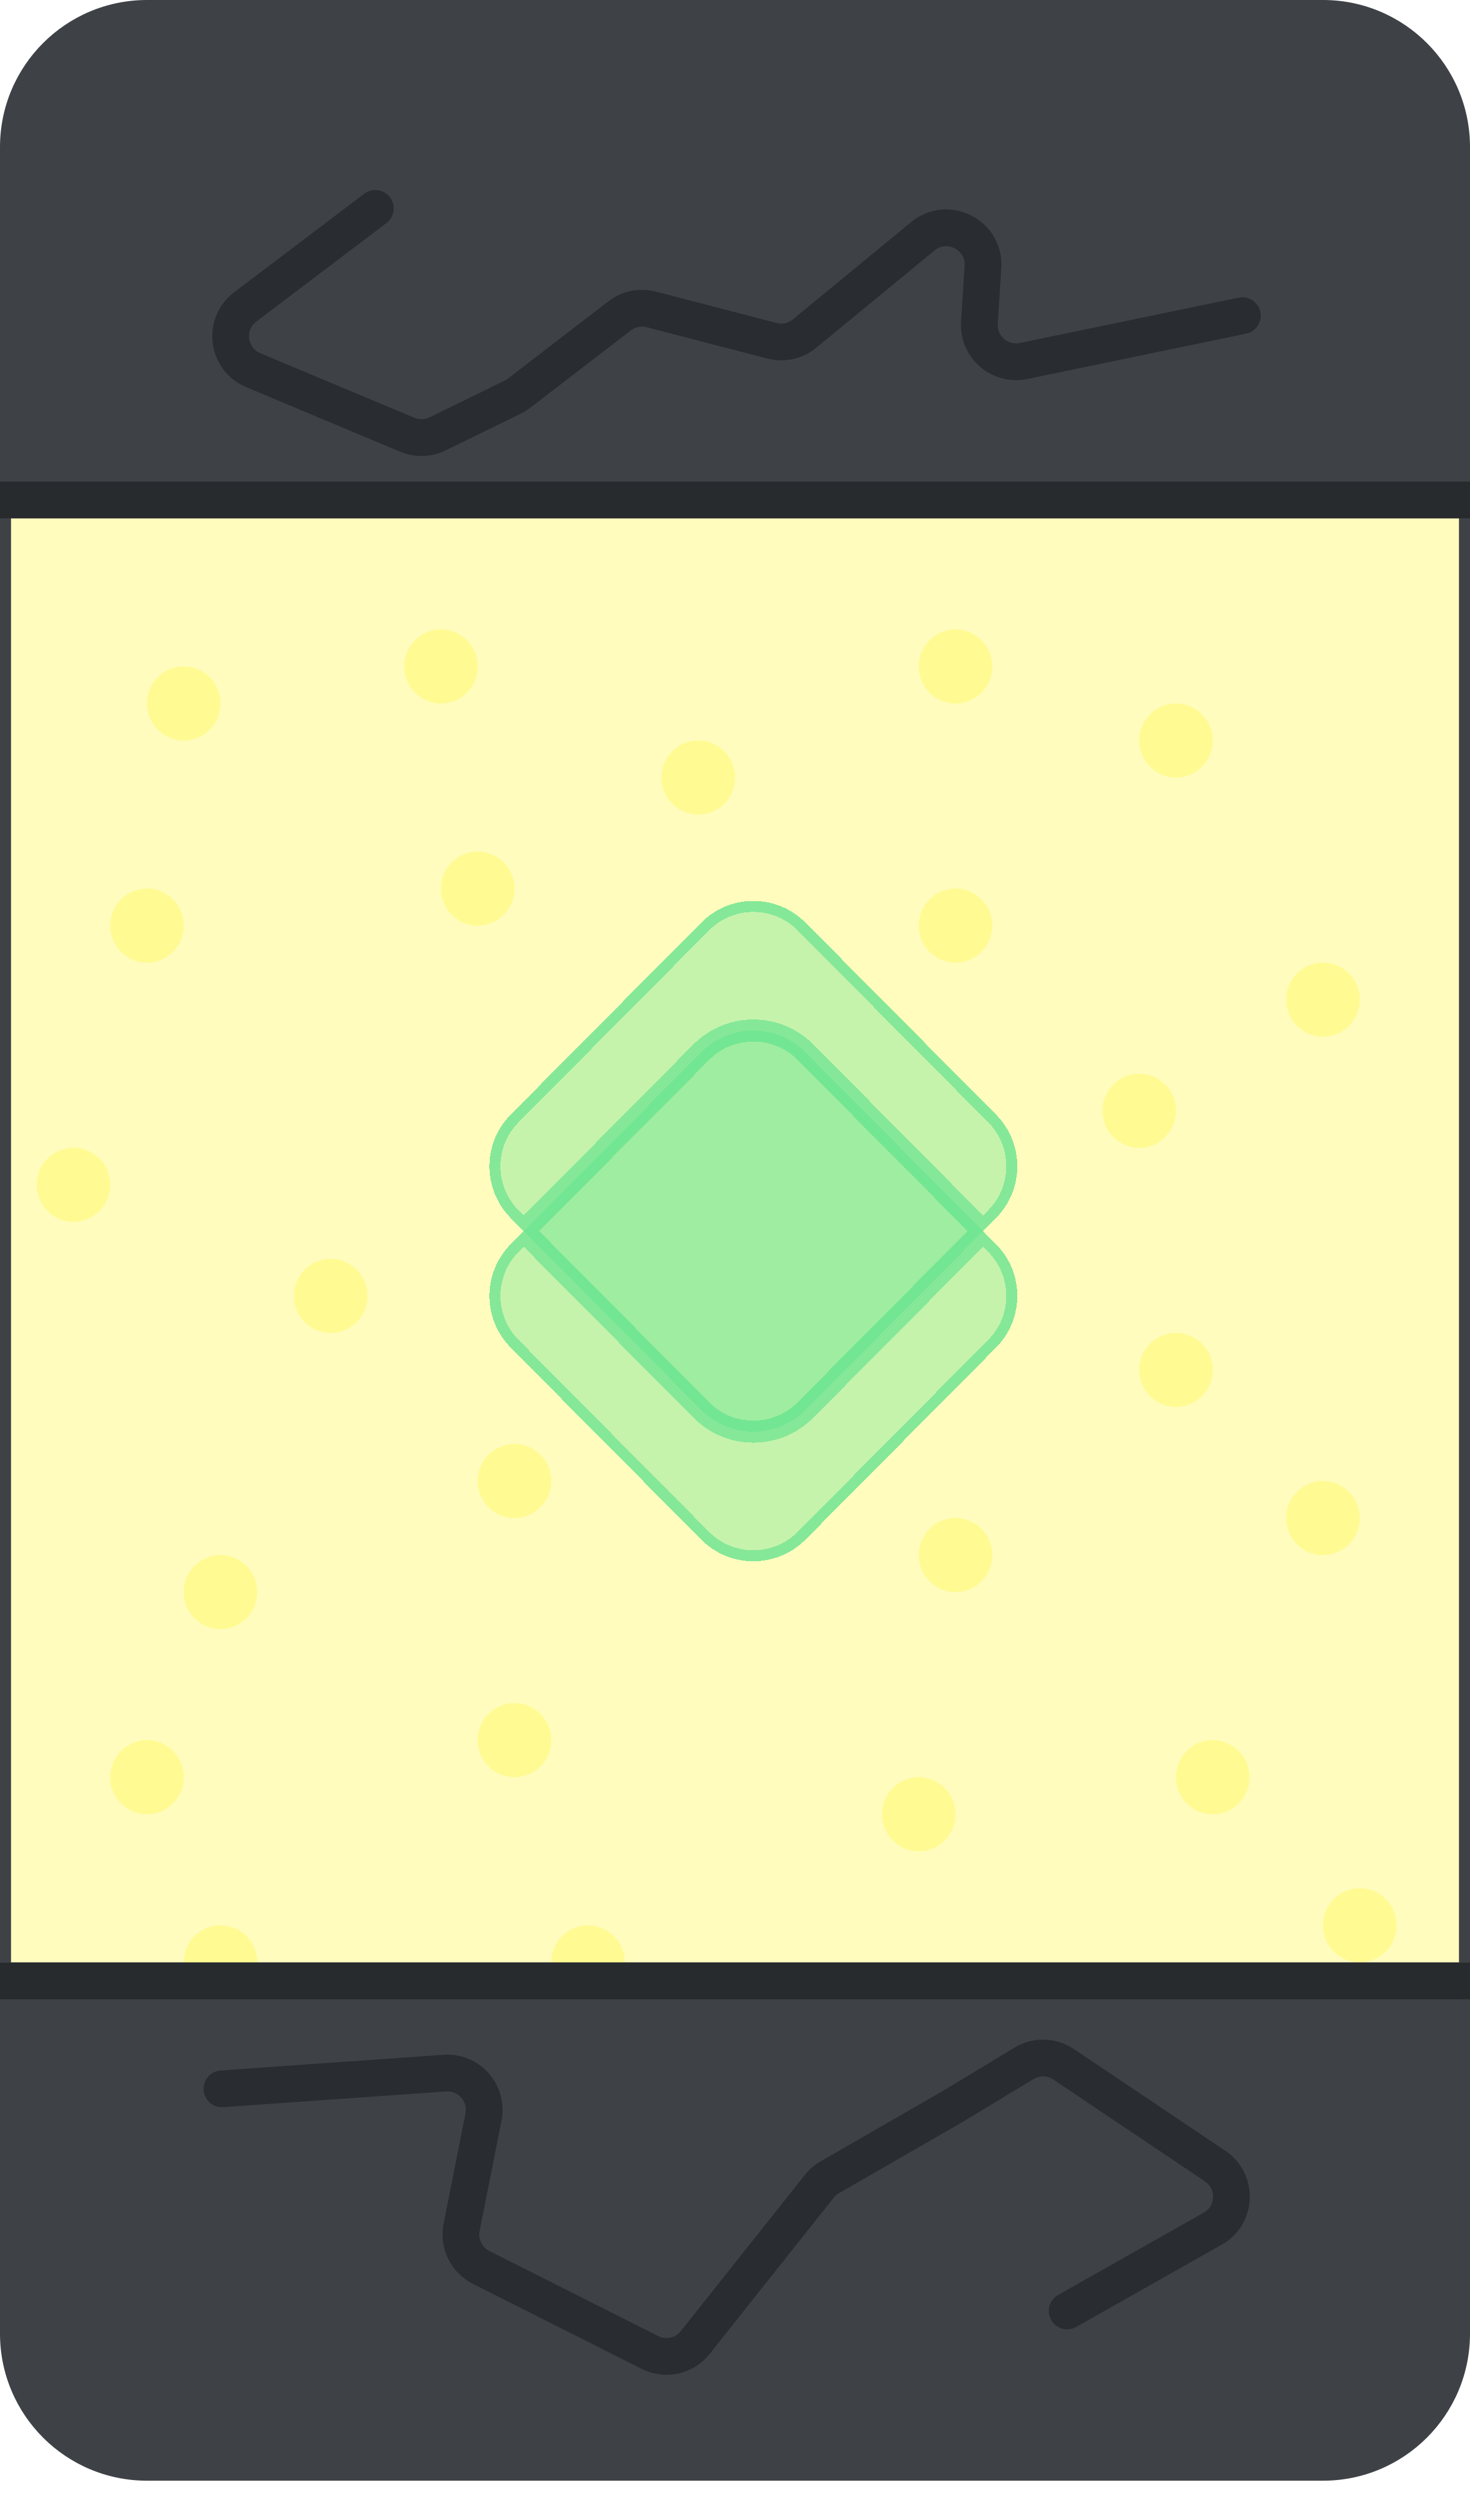 <svg width="40" height="68" viewBox="0 0 40 68" fill="none" xmlns="http://www.w3.org/2000/svg">
<g filter="url(#filter0_d_178_588)">
<path d="M19.081 25.096C19.863 24.308 21.137 24.308 21.919 25.096L27.101 30.314C27.875 31.094 27.875 32.353 27.101 33.133L21.919 38.351C21.137 39.139 19.863 39.139 19.081 38.351L13.899 33.133C13.125 32.353 13.125 31.094 13.899 30.314L19.081 25.096Z" fill="#0ED7B5" fill-opacity="0.32" shape-rendering="crispEdges"/>
<path d="M19.081 28.621C19.863 27.833 21.137 27.833 21.919 28.621L27.101 33.839C27.875 34.619 27.875 35.877 27.101 36.657L21.919 41.876C21.137 42.663 19.863 42.663 19.081 41.876L13.899 36.657C13.125 35.877 13.125 34.619 13.899 33.839L19.081 28.621Z" fill="#0ED7B5" fill-opacity="0.32" shape-rendering="crispEdges"/>
<path d="M21.813 25.202L26.994 30.42C27.711 31.141 27.711 32.306 26.994 33.027L26.75 33.273L22.026 28.515C21.185 27.668 19.815 27.668 18.974 28.515L14.25 33.273L14.006 33.027C13.289 32.306 13.289 31.141 14.006 30.42L19.187 25.202C19.911 24.473 21.089 24.473 21.813 25.202ZM14.006 33.945L14.25 33.699L18.974 38.456C19.815 39.303 21.185 39.303 22.026 38.456L26.75 33.699L26.994 33.945C27.711 34.666 27.711 35.83 26.994 36.552L21.813 41.77C21.089 42.499 19.911 42.499 19.187 41.77L14.006 36.552C13.289 35.83 13.289 34.666 14.006 33.945ZM21.813 28.726L26.539 33.486L21.813 38.245C21.089 38.974 19.911 38.974 19.187 38.245L14.461 33.486L19.187 28.726C19.911 27.998 21.089 27.998 21.813 28.726Z" stroke="#0ED7B5" stroke-opacity="0.53" stroke-width="0.3" shape-rendering="crispEdges"/>
</g>
<g filter="url(#filter1_i_178_588)">
<ellipse cx="5" cy="19.135" rx="1" ry="1.007" fill="#FFF500" fill-opacity="0.23"/>
<ellipse cx="4" cy="25.177" rx="1" ry="1.007" fill="#FFF500" fill-opacity="0.23"/>
<ellipse cx="2" cy="32.227" rx="1" ry="1.007" fill="#FFF500" fill-opacity="0.23"/>
<ellipse cx="14" cy="47.333" rx="1" ry="1.007" fill="#FFF500" fill-opacity="0.23"/>
<ellipse cx="14" cy="40.284" rx="1" ry="1.007" fill="#FFF500" fill-opacity="0.23"/>
<ellipse cx="9" cy="35.248" rx="1" ry="1.007" fill="#FFF500" fill-opacity="0.23"/>
<ellipse cx="16" cy="53.376" rx="1" ry="1.007" fill="#FFF500" fill-opacity="0.23"/>
<ellipse cx="25" cy="49.347" rx="1" ry="1.007" fill="#FFF500" fill-opacity="0.23"/>
<ellipse cx="37" cy="52.369" rx="1" ry="1.007" fill="#FFF500" fill-opacity="0.23"/>
<ellipse cx="26" cy="42.298" rx="1" ry="1.007" fill="#FFF500" fill-opacity="0.23"/>
<ellipse cx="31" cy="30.213" rx="1" ry="1.007" fill="#FFF500" fill-opacity="0.23"/>
<ellipse cx="36" cy="27.192" rx="1" ry="1.007" fill="#FFF500" fill-opacity="0.23"/>
<ellipse cx="26" cy="25.177" rx="1" ry="1.007" fill="#FFF500" fill-opacity="0.23"/>
<ellipse cx="32" cy="20.142" rx="1" ry="1.007" fill="#FFF500" fill-opacity="0.23"/>
<ellipse cx="19" cy="21.149" rx="1" ry="1.007" fill="#FFF500" fill-opacity="0.23"/>
<ellipse cx="26" cy="18.128" rx="1" ry="1.007" fill="#FFF500" fill-opacity="0.23"/>
<ellipse cx="13" cy="24.17" rx="1" ry="1.007" fill="#FFF500" fill-opacity="0.23"/>
<ellipse cx="12" cy="18.128" rx="1" ry="1.007" fill="#FFF500" fill-opacity="0.23"/>
<ellipse cx="33" cy="48.34" rx="1" ry="1.007" fill="#FFF500" fill-opacity="0.23"/>
<ellipse cx="36" cy="41.291" rx="1" ry="1.007" fill="#FFF500" fill-opacity="0.23"/>
<ellipse cx="32" cy="37.263" rx="1" ry="1.007" fill="#FFF500" fill-opacity="0.23"/>
<ellipse cx="6" cy="43.305" rx="1" ry="1.007" fill="#FFF500" fill-opacity="0.23"/>
<ellipse cx="4" cy="48.34" rx="1" ry="1.007" fill="#FFF500" fill-opacity="0.23"/>
<ellipse cx="6" cy="53.376" rx="1" ry="1.007" fill="#FFF500" fill-opacity="0.23"/>
</g>
<path d="M0.15 10.15H39.85V56.176H0.15V10.15Z" fill="#FFF500" fill-opacity="0.26" stroke="#3E4246" stroke-width="0.3"/>
<path d="M0 53.376H40V63.475C40 65.684 38.209 67.475 36 67.475H4C1.791 67.475 0 65.684 0 63.475V53.376Z" fill="#3E4246"/>
<path d="M0 4C0 1.791 1.791 0 4 0H12.5H21H36C38.209 0 40 1.791 40 4V14.099H0V4Z" fill="#3E4246"/>
<path d="M6.039 56.816L12.103 56.389C12.762 56.342 13.285 56.937 13.156 57.585L12.561 60.583C12.473 61.025 12.692 61.472 13.094 61.675L17.687 63.988C18.11 64.201 18.622 64.088 18.916 63.719L22.294 59.467C22.372 59.368 22.468 59.285 22.577 59.223L25.912 57.303L27.868 56.121C28.2 55.921 28.618 55.931 28.941 56.148L33.063 58.916C33.682 59.331 33.649 60.253 33.002 60.618L29.039 62.858" stroke="#292C30" stroke-linecap="round"/>
<path d="M33.806 8.586L27.852 9.819C27.205 9.953 26.608 9.434 26.65 8.774L26.747 7.264C26.803 6.39 25.789 5.87 25.113 6.425L21.892 9.074C21.646 9.277 21.317 9.349 21.007 9.269L17.721 8.416C17.422 8.338 17.105 8.403 16.861 8.591L14.124 10.695C14.071 10.736 14.014 10.772 13.954 10.801L11.907 11.801C11.648 11.928 11.348 11.936 11.082 11.825L6.892 10.069C6.18 9.771 6.058 8.813 6.673 8.348L10.213 5.669" stroke="#292C30" stroke-linecap="round"/>
<line y1="13.599" x2="40" y2="13.599" stroke="#282B2E"/>
<line y1="53.883" x2="40" y2="53.883" stroke="#282B2E"/>
<defs>
<filter id="filter0_d_178_588" x="3.918" y="15.105" width="33.163" height="36.761" filterUnits="userSpaceOnUse" color-interpolation-filters="sRGB">
<feFlood flood-opacity="0" result="BackgroundImageFix"/>
<feColorMatrix in="SourceAlpha" type="matrix" values="0 0 0 0 0 0 0 0 0 0 0 0 0 0 0 0 0 0 127 0" result="hardAlpha"/>
<feOffset/>
<feGaussianBlur stdDeviation="4.7"/>
<feComposite in2="hardAlpha" operator="out"/>
<feColorMatrix type="matrix" values="0 0 0 0 0.055 0 0 0 0 0.843 0 0 0 0 0.71 0 0 0 1 0"/>
<feBlend mode="normal" in2="BackgroundImageFix" result="effect1_dropShadow_178_588"/>
<feBlend mode="normal" in="SourceGraphic" in2="effect1_dropShadow_178_588" result="shape"/>
</filter>
<filter id="filter1_i_178_588" x="1" y="17.121" width="37" height="37.263" filterUnits="userSpaceOnUse" color-interpolation-filters="sRGB">
<feFlood flood-opacity="0" result="BackgroundImageFix"/>
<feBlend mode="normal" in="SourceGraphic" in2="BackgroundImageFix" result="shape"/>
<feColorMatrix in="SourceAlpha" type="matrix" values="0 0 0 0 0 0 0 0 0 0 0 0 0 0 0 0 0 0 127 0" result="hardAlpha"/>
<feOffset/>
<feGaussianBlur stdDeviation="0.15"/>
<feComposite in2="hardAlpha" operator="arithmetic" k2="-1" k3="1"/>
<feColorMatrix type="matrix" values="0 0 0 0 1 0 0 0 0 1 0 0 0 0 1 0 0 0 1 0"/>
<feBlend mode="normal" in2="shape" result="effect1_innerShadow_178_588"/>
</filter>
</defs>
</svg>
